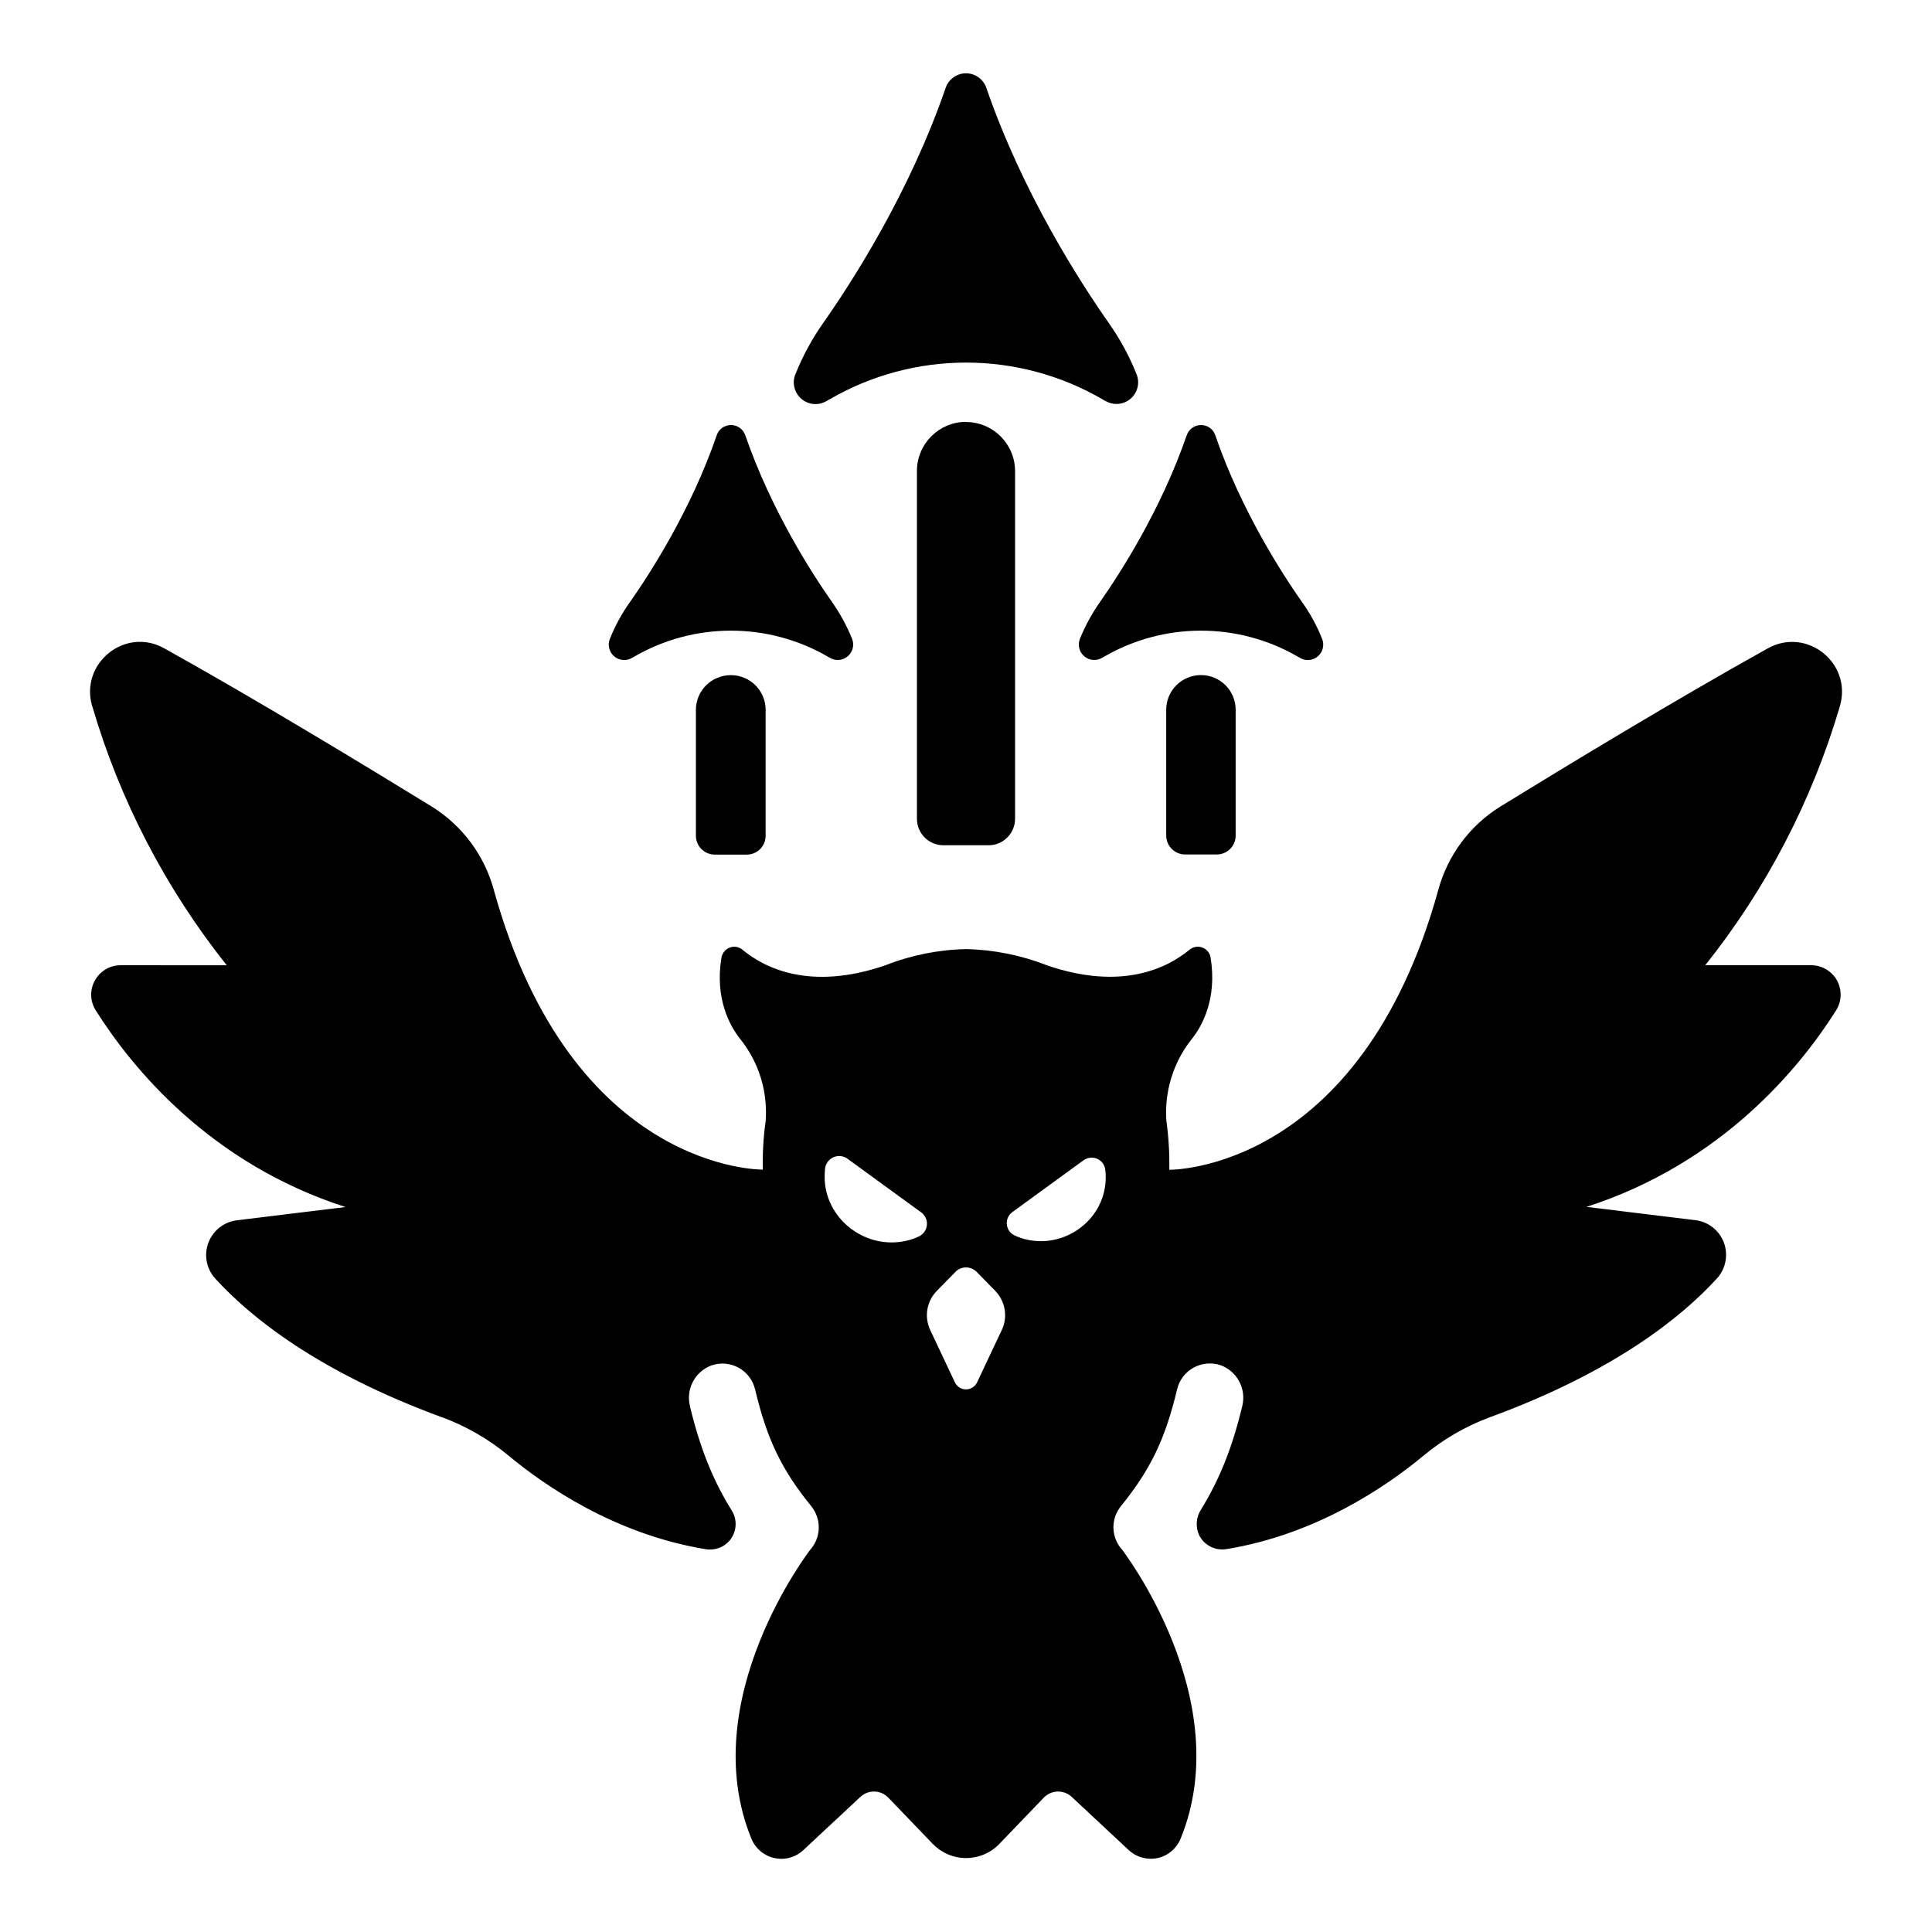 <?xml version="1.0" encoding="UTF-8"?>
<svg width="100pt" height="100pt" version="1.1" viewBox="0 0 100 100" xmlns="http://www.w3.org/2000/svg">
 <g>
  <path d="m93.75 49.961h-5.488c3.172-3.977 5.539-8.535 6.973-13.418 0.641-2.219-1.707-4.102-3.727-2.988-4.75 2.641-10.562 6.168-13.844 8.188-1.582 0.98-2.734 2.527-3.219 4.324-4.055 14.629-13.922 14.48-13.922 14.48 0.016-0.848-0.035-1.699-0.152-2.539-0.043-0.617 0.008-1.238 0.152-1.836v-0.004c0.207-0.875 0.605-1.695 1.172-2.398 0.531-0.672 1.312-2.078 0.965-4.211-0.039-0.234-0.203-0.434-0.43-0.516-0.223-0.082-0.473-0.039-0.66 0.113-1.117 0.926-3.477 2.148-7.379 0.809h0.004c-1.34-0.523-2.758-0.809-4.195-0.84-1.434 0.031-2.852 0.316-4.188 0.844-3.906 1.336-6.262 0.117-7.379-0.809-0.184-0.156-0.438-0.199-0.66-0.113-0.223 0.082-0.387 0.277-0.43 0.516-0.352 2.137 0.438 3.539 0.965 4.211h0.004c0.562 0.703 0.965 1.52 1.172 2.398 0.141 0.602 0.191 1.223 0.148 1.84-0.117 0.836-0.168 1.68-0.148 2.527 0 0-9.867 0.156-13.922-14.469v-0.004c-0.488-1.797-1.641-3.344-3.223-4.324-3.281-2.016-9.094-5.547-13.844-8.188-2.016-1.121-4.367 0.773-3.727 2.988h0.004c1.43 4.883 3.797 9.438 6.965 13.422l-5.488-0.004c-0.559 0-1.07 0.301-1.34 0.793-0.27 0.488-0.25 1.082 0.051 1.551 1.859 2.945 5.883 7.906 12.922 10.172l-5.633 0.688c-0.664 0.086-1.23 0.535-1.465 1.164s-0.102 1.34 0.348 1.84c1.836 2.016 5.336 4.84 11.758 7.195v-0.004c1.25 0.465 2.414 1.137 3.438 1.988 1.879 1.562 5.516 4.07 10.18 4.836 0.324 0.059 0.656-0.004 0.938-0.172 0.621-0.383 0.816-1.191 0.438-1.812-0.996-1.598-1.652-3.262-2.172-5.406h0.004c-0.227-0.891 0.254-1.805 1.113-2.121h0.004c0.461-0.16 0.969-0.113 1.398 0.121 0.43 0.238 0.738 0.645 0.852 1.121 0.613 2.57 1.367 4.156 2.914 6.055 0.523 0.652 0.508 1.582-0.035 2.219l-0.016 0.016s-6.008 7.75-3.051 14.973c0.211 0.508 0.652 0.879 1.188 0.996 0.539 0.117 1.098-0.035 1.496-0.41l2.953-2.754c0.414-0.387 1.059-0.367 1.449 0.039l2.297 2.391h0.004c0.449 0.469 1.07 0.734 1.723 0.734s1.273-0.266 1.723-0.734l2.297-2.391c0.391-0.406 1.035-0.426 1.449-0.039l2.945 2.75h0.004c0.398 0.375 0.957 0.527 1.496 0.414 0.535-0.117 0.977-0.492 1.188-1 2.953-7.227-3.039-14.977-3.039-14.977l-0.016-0.016c-0.547-0.633-0.562-1.562-0.039-2.215 1.539-1.898 2.301-3.481 2.914-6.055 0.113-0.477 0.422-0.883 0.852-1.121 0.43-0.234 0.938-0.281 1.402-0.125 0.859 0.316 1.34 1.234 1.117 2.121-0.508 2.113-1.156 3.758-2.125 5.336-0.262 0.398-0.305 0.898-0.109 1.332 0.258 0.527 0.828 0.824 1.41 0.73 4.668-0.758 8.309-3.262 10.195-4.828l-0.004 0.004c1.027-0.859 2.191-1.535 3.445-2 6.422-2.352 9.93-5.18 11.766-7.195 0.453-0.504 0.586-1.215 0.352-1.848-0.238-0.633-0.809-1.082-1.48-1.16l-5.633-0.688c7.031-2.266 11.062-7.227 12.922-10.172 0.293-0.469 0.312-1.062 0.047-1.547-0.27-0.484-0.777-0.785-1.332-0.789zm-46.172 14.031c-0.211 0.102-0.434 0.18-0.664 0.23-2.047 0.469-4.102-1.027-4.227-3.125-0.008-0.199-0.004-0.398 0.016-0.598 0.027-0.266 0.195-0.492 0.438-0.602 0.242-0.105 0.523-0.074 0.734 0.086l3.801 2.766h0.004c0.203 0.148 0.32 0.395 0.297 0.648-0.02 0.254-0.172 0.48-0.398 0.594zm4.273 4.852-1.277 2.707c-0.105 0.223-0.328 0.363-0.574 0.363s-0.469-0.141-0.574-0.363l-1.277-2.707c-0.32-0.68-0.188-1.488 0.34-2.027l0.965-0.984v-0.004c0.145-0.145 0.34-0.227 0.547-0.227s0.402 0.082 0.547 0.227l0.965 0.984v0.004c0.527 0.539 0.66 1.348 0.34 2.027zm5.375-7.711c-0.113 2.031-2.106 3.481-4.086 3.027-0.223-0.051-0.438-0.125-0.645-0.223-0.219-0.113-0.367-0.332-0.383-0.578-0.02-0.246 0.094-0.484 0.293-0.625l3.68-2.68c0.207-0.148 0.477-0.176 0.707-0.074 0.234 0.102 0.391 0.32 0.418 0.574 0.023 0.191 0.027 0.387 0.016 0.578z"/>
  <path d="m58.836 19.387c-0.379-0.953-0.871-1.855-1.461-2.691-1.457-2.078-4.445-6.695-6.328-12.164-0.156-0.441-0.578-0.738-1.047-0.738s-0.891 0.297-1.047 0.738c-1.883 5.469-4.871 10.086-6.324 12.156-0.59 0.836-1.082 1.738-1.461 2.691h-0.004c-0.176 0.445-0.047 0.953 0.316 1.266s0.887 0.359 1.301 0.113l0.156-0.09v0.004c4.367-2.539 9.766-2.539 14.133 0l0.156 0.09 0.004-0.004c0.41 0.238 0.926 0.191 1.285-0.117 0.363-0.309 0.492-0.809 0.32-1.254z"/>
  <path d="m50 21.844c1.402 0 2.539 1.141 2.539 2.539v18c0 0.363-0.145 0.711-0.402 0.965-0.254 0.258-0.602 0.402-0.965 0.402h-2.344c-0.754 0-1.367-0.613-1.367-1.367v-18.008c0-1.398 1.137-2.539 2.539-2.539z"/>
  <path d="m44.109 33.078c-0.273-0.676-0.621-1.316-1.039-1.91-1.031-1.469-3.152-4.75-4.492-8.633v0.004c-0.105-0.324-0.406-0.539-0.742-0.539-0.34 0-0.641 0.215-0.742 0.539-1.336 3.883-3.461 7.164-4.492 8.633v-0.004c-0.422 0.594-0.77 1.234-1.039 1.91-0.121 0.316-0.031 0.676 0.227 0.895 0.258 0.219 0.625 0.254 0.918 0.082l0.109-0.062c3.106-1.801 6.934-1.801 10.039 0l0.109 0.062c0.293 0.168 0.66 0.133 0.914-0.086 0.258-0.219 0.348-0.574 0.23-0.891z"/>
  <path d="m37.832 34.945c0.992 0 1.797 0.805 1.797 1.797v6.516c0 0.258-0.102 0.508-0.285 0.691-0.184 0.184-0.434 0.285-0.691 0.285h-1.656c-0.539 0-0.977-0.438-0.977-0.977v-6.516c0-0.477 0.191-0.938 0.531-1.273 0.34-0.336 0.801-0.523 1.281-0.523z"/>
  <path d="m55.891 33.078c0.273-0.676 0.621-1.316 1.039-1.91 1.031-1.469 3.152-4.75 4.492-8.633v0.004c0.105-0.324 0.406-0.539 0.742-0.539 0.34 0 0.641 0.215 0.742 0.539 1.336 3.883 3.461 7.164 4.492 8.633v-0.004c0.422 0.594 0.77 1.234 1.039 1.91 0.121 0.316 0.031 0.676-0.227 0.895-0.258 0.219-0.625 0.254-0.918 0.082l-0.109-0.062c-3.106-1.801-6.934-1.801-10.039 0l-0.109 0.062c-0.293 0.168-0.66 0.133-0.914-0.086-0.258-0.219-0.348-0.574-0.23-0.891z"/>
  <path d="m62.996 44.227h-1.656c-0.258 0-0.504-0.102-0.688-0.285s-0.289-0.434-0.289-0.691v-6.516 0.004c0-0.996 0.805-1.797 1.797-1.797 0.996 0 1.797 0.801 1.797 1.797v6.519c-0.004 0.531-0.43 0.961-0.961 0.969z"/>
 </g>
</svg>
